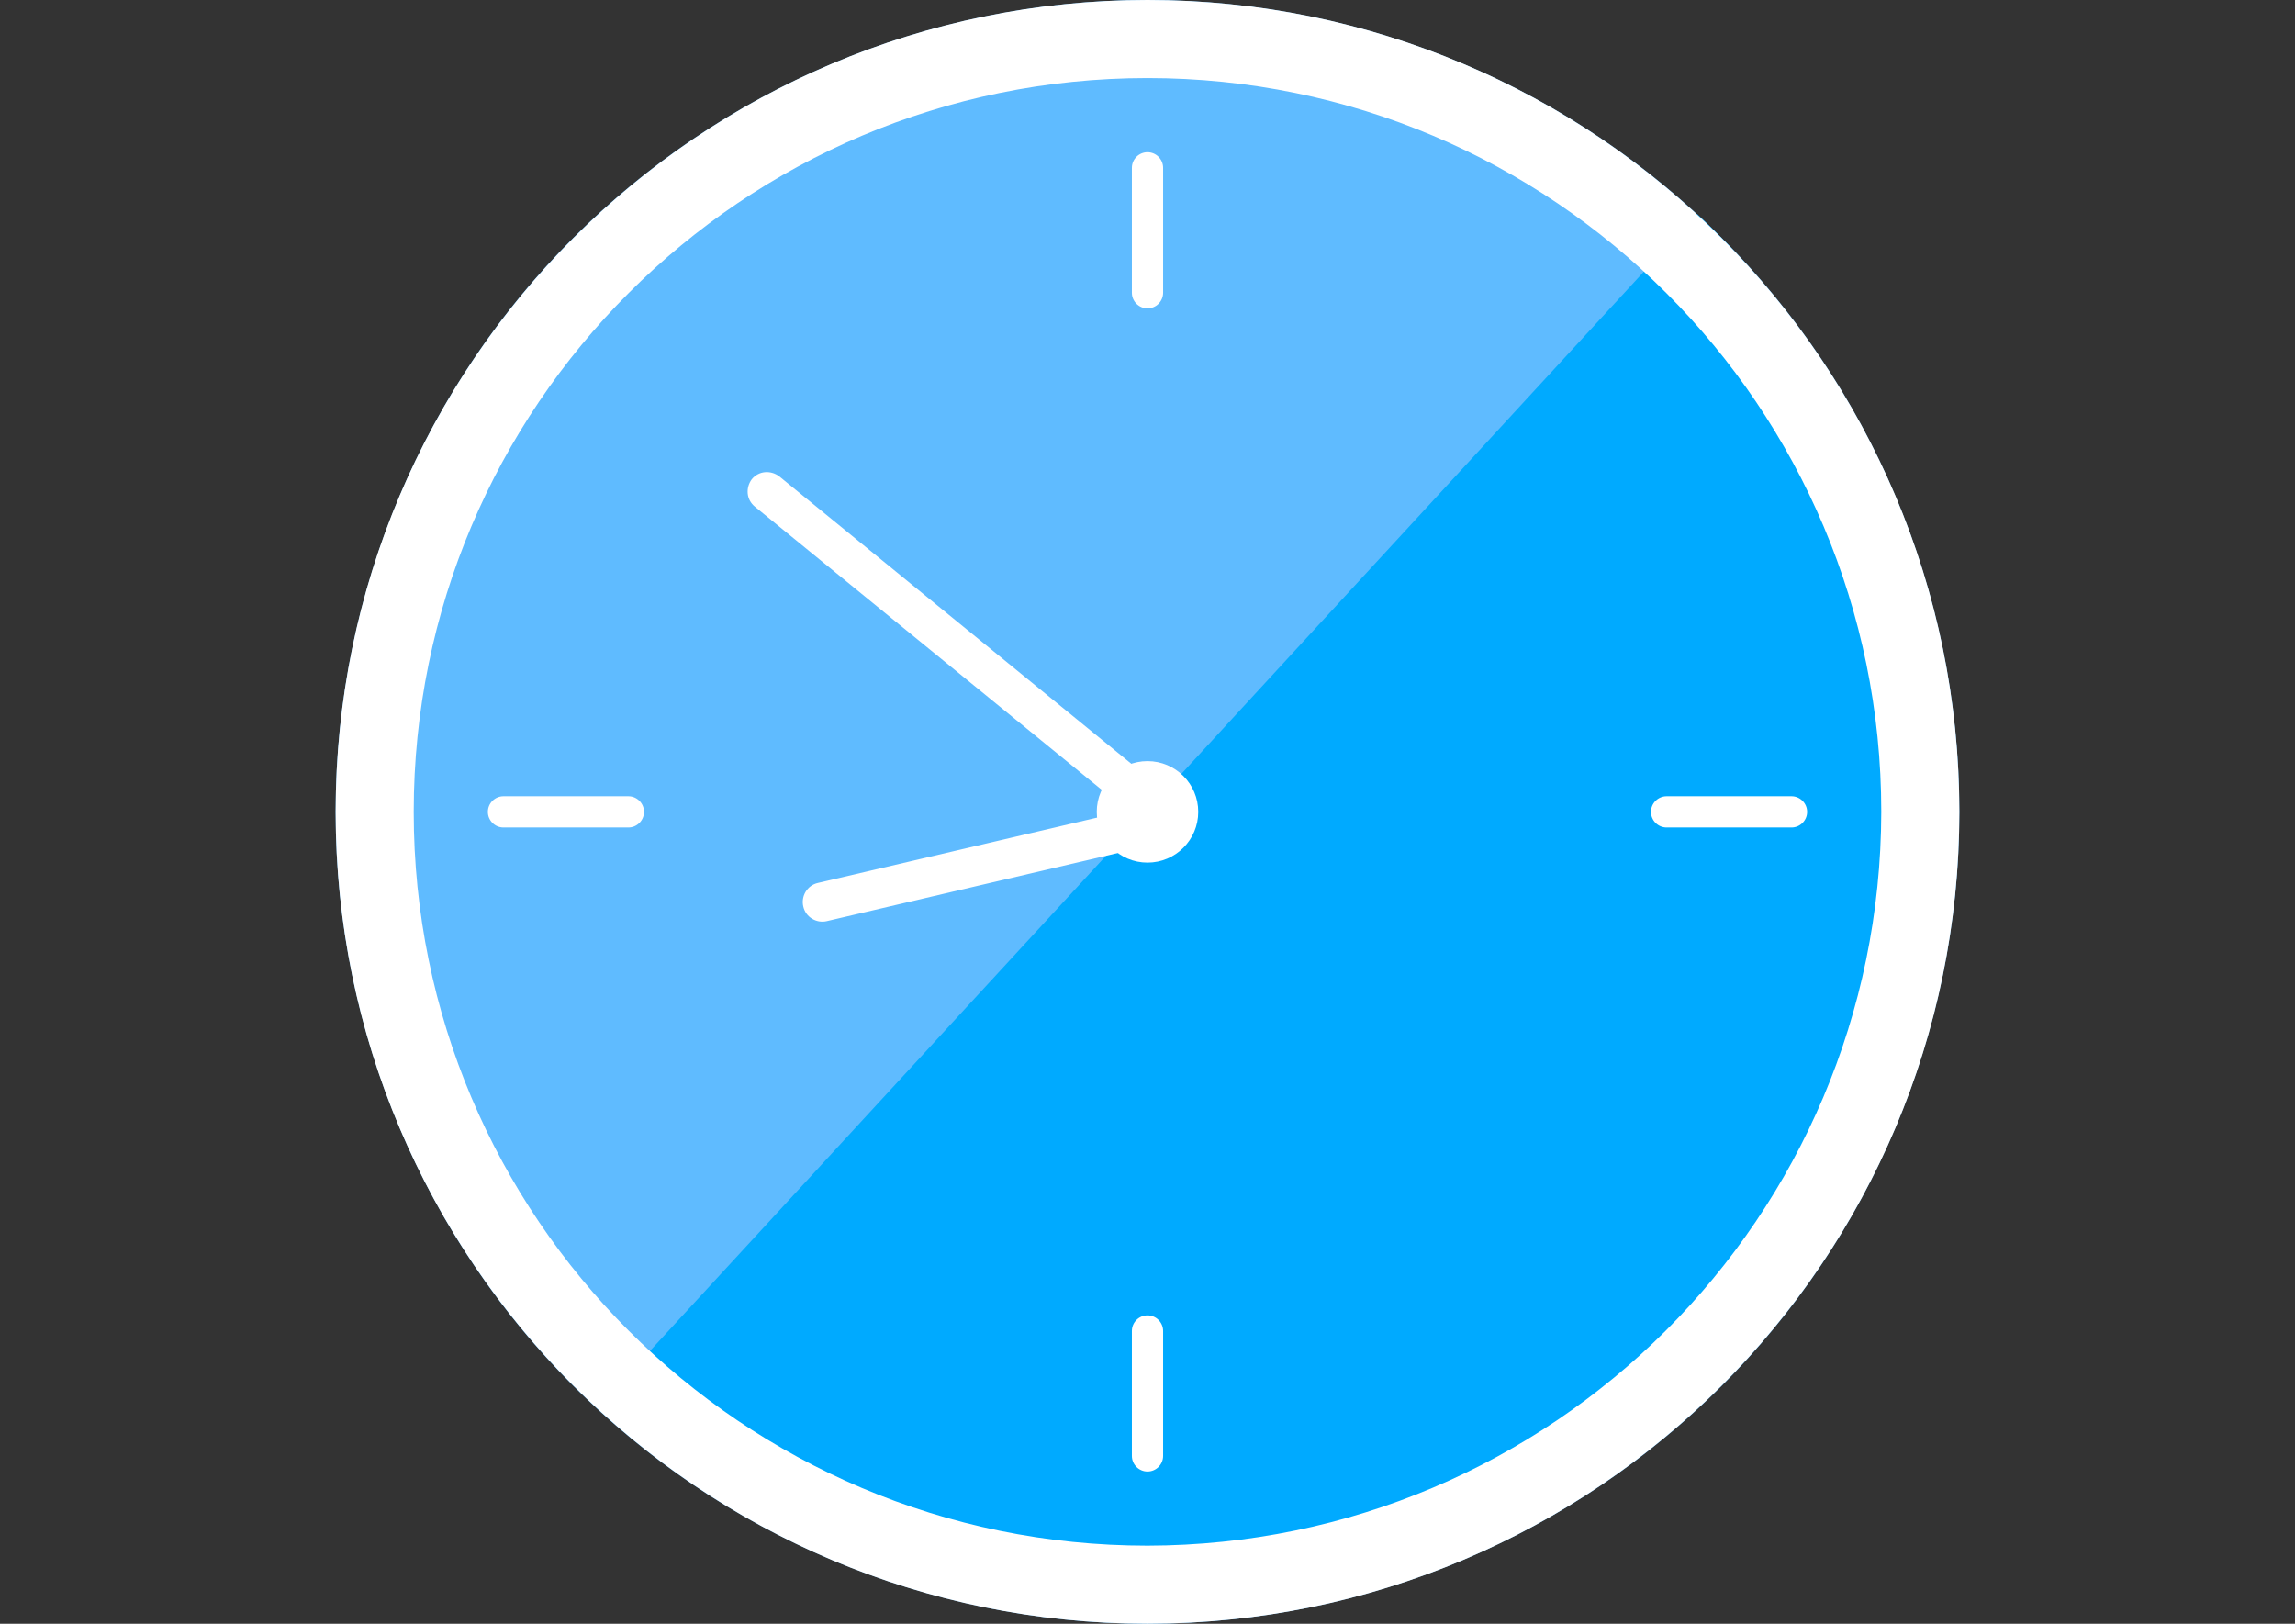 <?xml version="1.0" encoding="utf-8"?>
<!-- Generator: Adobe Illustrator 20.1.0, SVG Export Plug-In . SVG Version: 6.00 Build 0)  -->
<!DOCTYPE svg PUBLIC "-//W3C//DTD SVG 1.1//EN" "http://www.w3.org/Graphics/SVG/1.1/DTD/svg11.dtd">
<svg version="1.1" id="Layer_1" xmlns="http://www.w3.org/2000/svg" xmlns:xlink="http://www.w3.org/1999/xlink" x="0px" y="0px"
	 viewBox="0 0 294 208" style="enable-background:new 0 0 294 208;" xml:space="preserve">
<rect x="0" y="0" width="294" height="208" fill="#333333" stroke="none"/>
<style type="text/css">
	.st0{fill:#5FBBFF;}
	.st1{fill:#00AAFF;}
	.st2{fill:#FFFFFF;}
</style>
<title>icons</title>
<circle class="st0" cx="147" cy="104" r="104"/>
<path class="st1" d="M217.4,27.4l-140.9,153c42.7,38.5,108.4,35,146.9-7.6C261.3,130.7,258.6,66.1,217.4,27.4z"/>
<path class="st2" d="M147,0C89.6,0,43,46.6,43,104s46.6,104,104,104s104-46.6,104-104S204.4,0,147,0z M147,198
	c-51.9,0-94-42.1-94-94s42.1-94,94-94s94,42.1,94,94C240.9,155.9,198.9,197.9,147,198z"/>
<path class="st2" d="M147,19.5L147,19.5c1.1,0,2,0.9,2,2v16c0,1.1-0.9,2-2,2l0,0c-1.1,0-2-0.9-2-2v-16C145,20.4,145.9,19.5,147,19.5
	z"/>
<path class="st2" d="M147,168.5L147,168.5c1.1,0,2,0.9,2,2v16c0,1.1-0.9,2-2,2l0,0c-1.1,0-2-0.9-2-2v-16
	C145,169.4,145.9,168.5,147,168.5z"/>
<path class="st2" d="M231.5,104L231.5,104c0,1.1-0.9,2-2,2h-16c-1.1,0-2-0.9-2-2l0,0c0-1.1,0.9-2,2-2h16
	C230.6,102,231.5,102.9,231.5,104z"/>
<path class="st2" d="M82.5,104L82.5,104c0,1.1-0.9,2-2,2h-16c-1.1,0-2-0.9-2-2l0,0c0-1.1,0.9-2,2-2h16C81.6,102,82.5,102.9,82.5,104
	z"/>
<circle class="st2" cx="147" cy="104" r="6.5"/>
<path class="st2" d="M145.7,104.9l-49-40c-1.1-0.9-1.2-2.4-0.4-3.5l0,0c0.9-1.1,2.4-1.2,3.5-0.4l49,40c1.1,0.9,1.2,2.4,0.4,3.5l0,0
	C148.4,105.7,146.8,105.8,145.7,104.9z"/>
<path class="st2" d="M148.2,108.1l-42.3,9.9c-1.3,0.3-2.7-0.5-3-1.9l0,0c-0.3-1.3,0.5-2.7,1.9-3l42.3-9.9c1.3-0.3,2.7,0.5,3,1.9l0,0
	C150.3,106.4,149.5,107.8,148.2,108.1z"/>
</svg>
